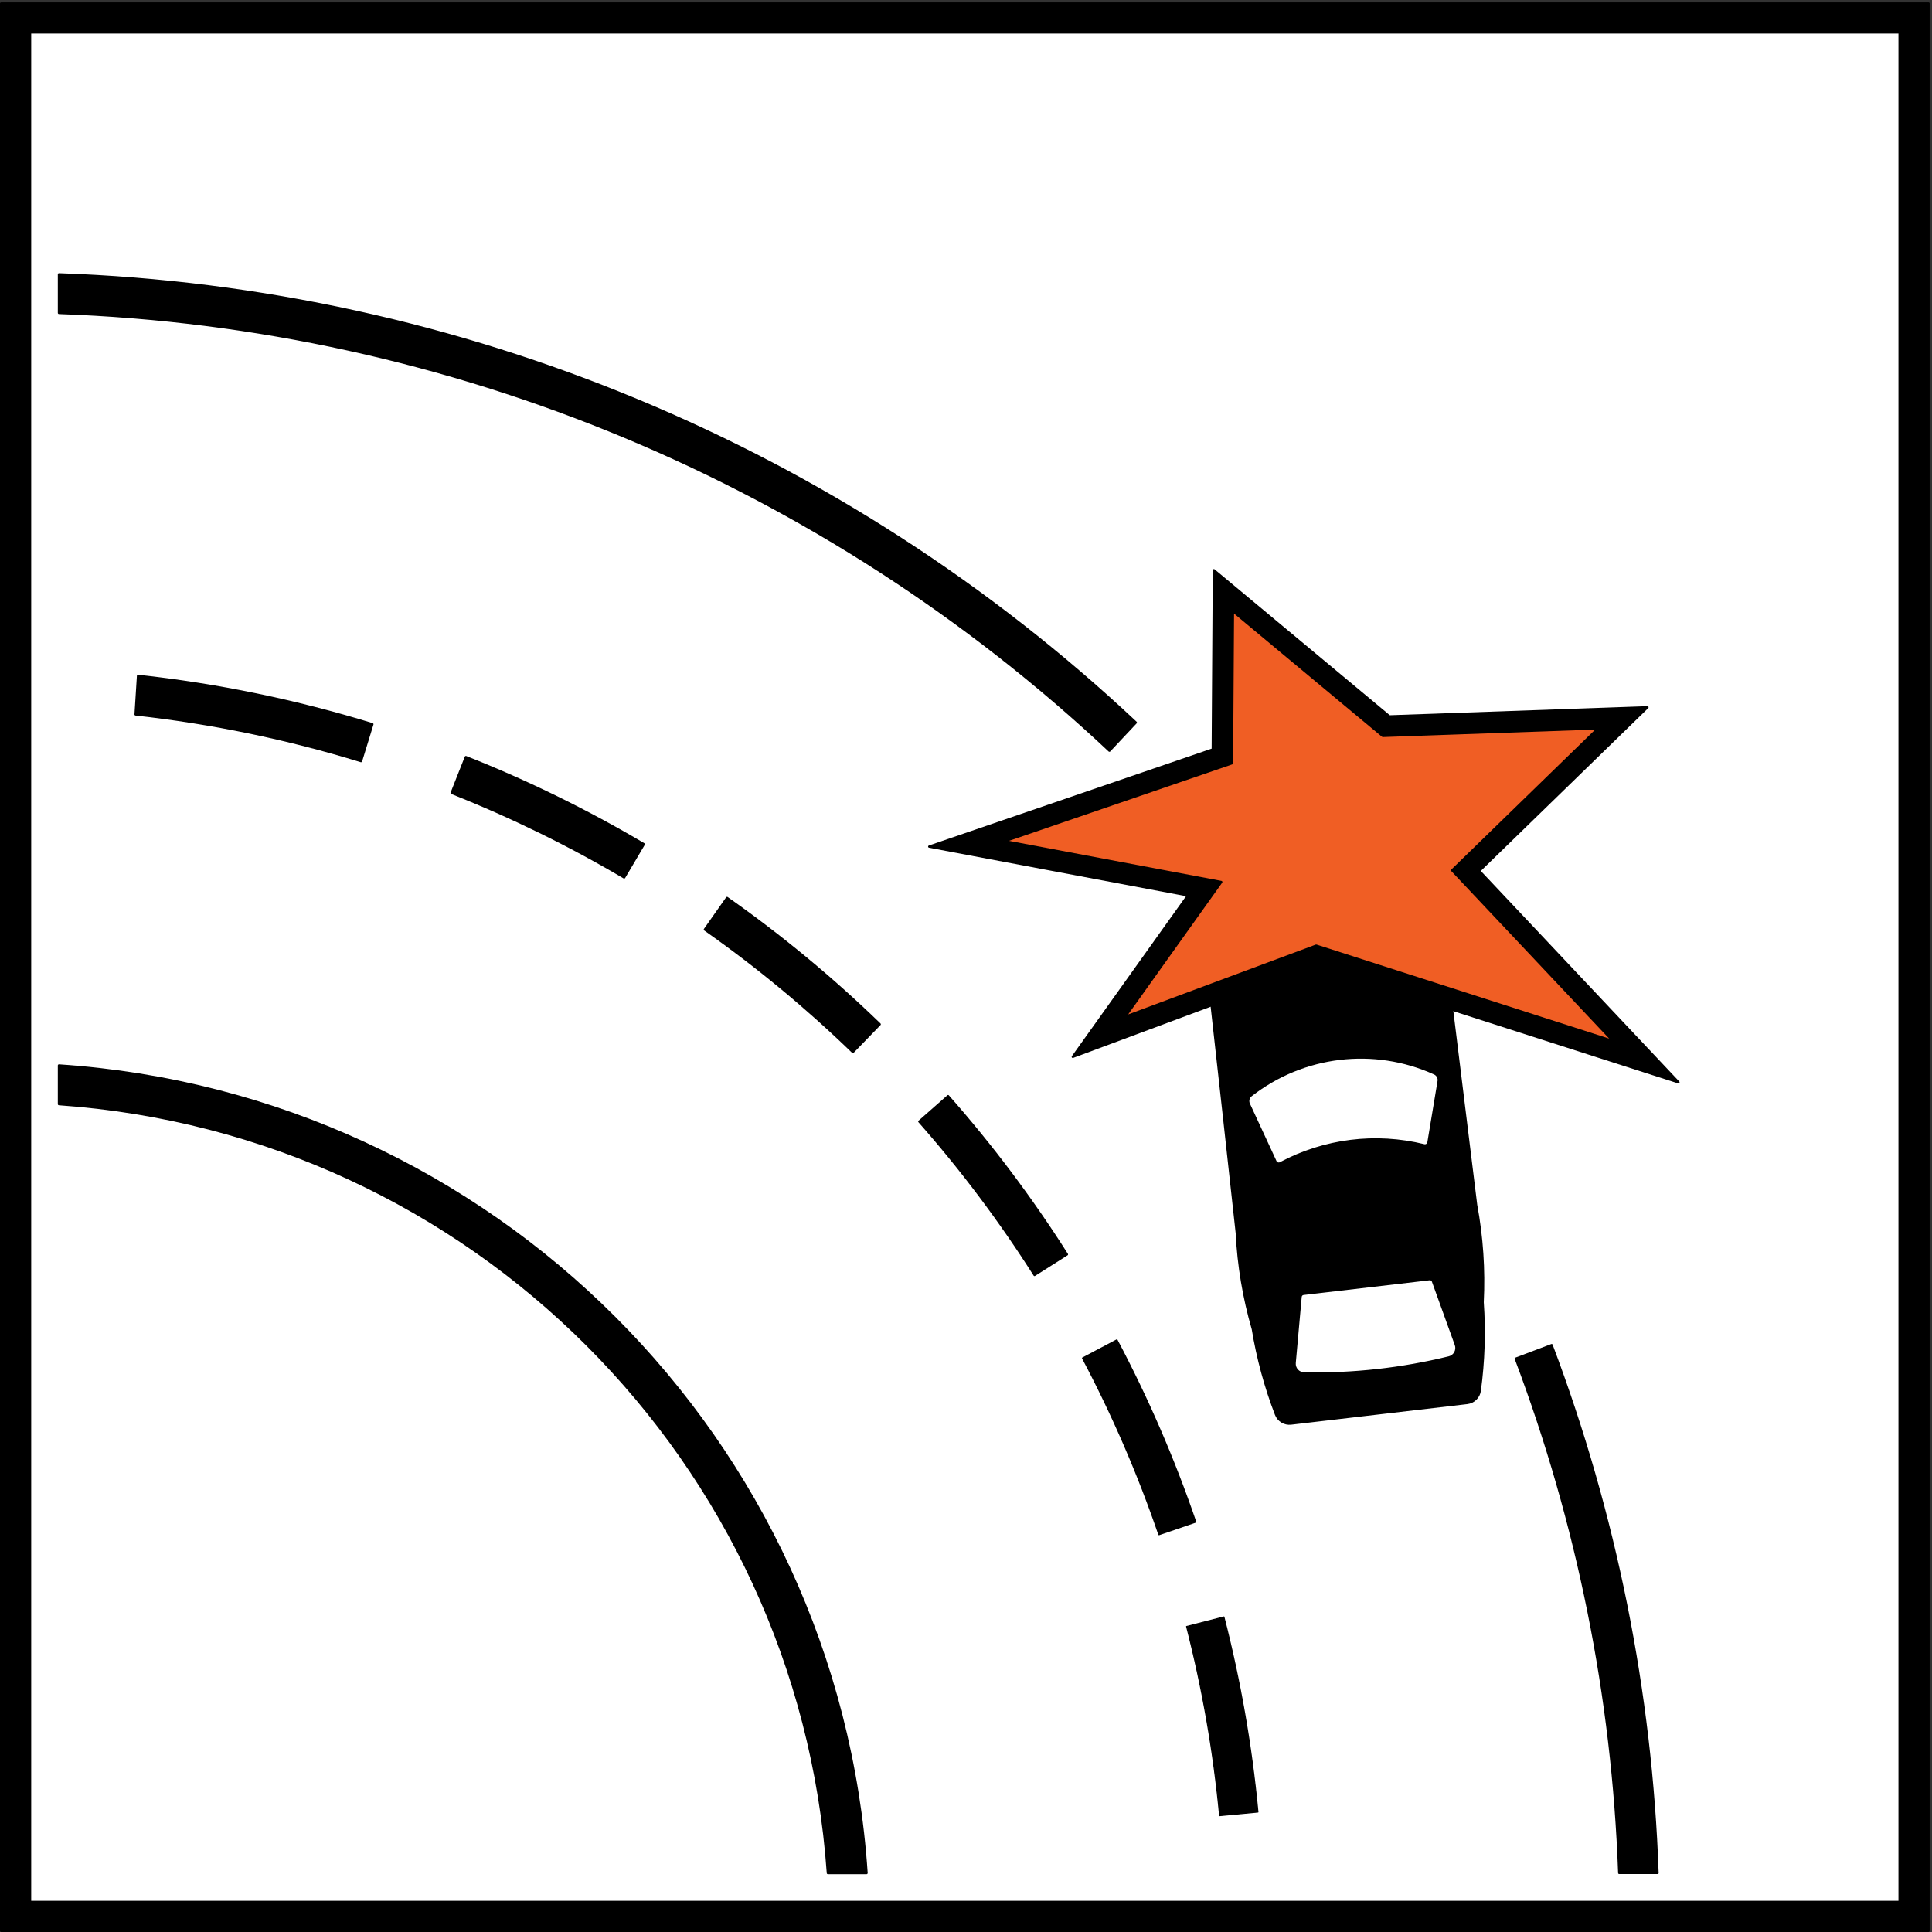 <?xml version="1.0" encoding="UTF-8" standalone="no"?>
<!DOCTYPE svg PUBLIC "-//W3C//DTD SVG 1.1//EN" "http://www.w3.org/Graphics/SVG/1.1/DTD/svg11.dtd">
<svg width="100%" height="100%" viewBox="0 0 596 596" version="1.1" xmlns="http://www.w3.org/2000/svg" xmlns:xlink="http://www.w3.org/1999/xlink" xml:space="preserve" xmlns:serif="http://www.serif.com/" style="fill-rule:evenodd;clip-rule:evenodd;stroke-linecap:round;stroke-linejoin:round;stroke-miterlimit:2;">
    <rect x="0" y="0" width="596" height="596" fill="#333333" stroke="none"/>
    <g>
        <rect x="0.354" y="1.079" width="594.568" height="594.568" style="fill-rule:nonzero;"/>
        <rect x="0.354" y="1.079" width="594.568" height="594.568" style="fill:none;stroke:black;stroke-width:0.71px;"/>
        <rect x="9.272" y="9.998" width="576.732" height="576.73" style="fill:white;fill-rule:nonzero;"/>
        <rect x="9.272" y="9.998" width="576.732" height="576.73" style="fill:none;stroke:black;stroke-width:0.71px;"/>
        <path d="M374.128,231.203L286.661,261.168L366.496,276.212L330.949,326.017L406.17,298.016L517.771,333.871L456.313,268.671L508.209,218.197L428.62,220.999L374.476,175.914L374.128,231.203Z" style="fill-rule:nonzero;"/>
        <path d="M374.128,231.203L286.661,261.168L366.496,276.212L330.949,326.017L406.17,298.016L517.771,333.871L456.313,268.671L508.209,218.197L428.62,220.999L374.476,175.914L374.128,231.203Z" style="fill:none;stroke:black;stroke-width:0.71px;"/>
        <path d="M267.314,577.81L255.395,577.81C246.503,450.67 145.331,349.497 18.191,340.605L18.191,328.687C151.903,337.621 258.38,444.098 267.314,577.81Z" style="fill-rule:nonzero;"/>
        <path d="M267.314,577.81L255.395,577.81C246.503,450.67 145.331,349.497 18.191,340.605L18.191,328.687C151.903,337.621 258.38,444.098 267.314,577.81Z" style="fill:none;stroke:black;stroke-width:0.71px;"/>
        <path d="M111.369,234.787L114.866,223.421C91.297,216.171 67.095,211.175 42.583,208.501L41.835,220.382C65.414,222.988 88.695,227.811 111.369,234.787Z" style="fill-rule:nonzero;"/>
        <path d="M111.369,234.787L114.866,223.421C91.297,216.171 67.095,211.175 42.583,208.501L41.835,220.382C65.414,222.988 88.695,227.811 111.369,234.787Z" style="fill:none;stroke:black;stroke-width:0.71px;"/>
        <path d="M198.596,260.438L192.542,270.673C175.519,260.605 157.729,251.89 139.339,244.609L143.717,233.553C162.686,241.063 181.036,250.052 198.596,260.438Z" style="fill-rule:nonzero;"/>
        <path d="M198.596,260.438L192.542,270.673C175.519,260.605 157.729,251.89 139.339,244.609L143.717,233.553C162.686,241.063 181.036,250.052 198.596,260.438Z" style="fill:none;stroke:black;stroke-width:0.71px;"/>
        <path d="M263.096,324.518L271.372,315.978C256.721,301.781 240.977,288.756 224.285,277.025L217.448,286.754C233.629,298.127 248.893,310.754 263.096,324.518Z" style="fill-rule:nonzero;"/>
        <path d="M263.096,324.518L271.372,315.978C256.721,301.781 240.977,288.756 224.285,277.025L217.448,286.754C233.629,298.127 248.893,310.754 263.096,324.518Z" style="fill:none;stroke:black;stroke-width:0.71px;"/>
        <path d="M319.131,393.345L329.171,386.974C318.239,369.748 305.971,353.408 292.479,338.104L283.559,345.968C296.639,360.805 308.532,376.645 319.131,393.345Z" style="fill-rule:nonzero;"/>
        <path d="M319.131,393.345L329.171,386.974C318.239,369.748 305.971,353.408 292.479,338.104L283.559,345.968C296.639,360.805 308.532,376.645 319.131,393.345Z" style="fill:none;stroke:black;stroke-width:0.63px;"/>
        <path d="M357.549,473.351L368.799,469.499C362.19,450.199 354.075,431.445 344.529,413.414L334.021,418.98C343.274,436.459 351.143,454.639 357.549,473.351Z" style="fill-rule:nonzero;"/>
        <path d="M357.549,473.351L368.799,469.499C362.19,450.199 354.075,431.445 344.529,413.414L334.021,418.98C343.274,436.459 351.143,454.639 357.549,473.351Z" style="fill:none;stroke:black;stroke-width:0.48px;"/>
        <path d="M388.067,558.997C386.147,538.686 382.634,518.557 377.562,498.796L366.043,501.754C370.962,520.911 374.368,540.425 376.229,560.117L388.067,558.997Z" style="fill-rule:nonzero;"/>
        <path d="M388.067,558.997C386.147,538.686 382.634,518.557 377.562,498.796L366.043,501.754C370.962,520.911 374.368,540.425 376.229,560.117L388.067,558.997Z" style="fill:none;stroke:black;stroke-width:0.31px;"/>
        <path d="M342.242,231.573L350.383,222.904C260.062,138.088 142.018,88.952 18.191,84.63L18.191,96.529C138.991,100.846 254.126,148.827 342.242,231.573Z" style="fill-rule:nonzero;"/>
        <path d="M342.242,231.573L350.383,222.904C260.062,138.088 142.018,88.952 18.191,84.63L18.191,96.529C138.991,100.846 254.126,148.827 342.242,231.573Z" style="fill:none;stroke:black;stroke-width:0.71px;"/>
        <path d="M511.371,577.81C509.426,522.088 498.381,467.061 478.673,414.906L467.55,419.108C486.75,469.921 497.532,523.525 499.473,577.81L511.371,577.81Z" style="fill-rule:nonzero;"/>
        <path d="M511.371,577.81C509.426,522.088 498.381,467.061 478.673,414.906L467.55,419.108C486.75,469.921 497.532,523.525 499.473,577.81L511.371,577.81Z" style="fill:none;stroke:black;stroke-width:0.61px;"/>
        <path d="M447.924,311.431C450.381,331.534 452.86,351.634 455.359,371.732C457.195,381.615 457.87,391.678 457.372,401.717C458.011,410.819 457.714,419.96 456.488,429.001C456.218,431.002 454.626,432.566 452.62,432.8L398.279,439.148C396.274,439.382 394.364,438.228 393.64,436.343C390.363,427.829 387.968,419 386.491,409.997C383.692,400.343 382.03,390.395 381.539,380.356C378.979,356.926 376.39,333.499 373.772,310.076L406.17,298.016L447.924,311.431Z" style="fill-rule:nonzero;"/>
        <path d="M447.924,311.431C450.381,331.534 452.86,351.634 455.359,371.732C457.195,381.615 457.87,391.678 457.372,401.717C458.011,410.819 457.714,419.96 456.488,429.001C456.218,431.002 454.626,432.566 452.62,432.8L398.279,439.148C396.274,439.382 394.364,438.228 393.64,436.343C390.363,427.829 387.968,419 386.491,409.997C383.692,400.343 382.03,390.395 381.539,380.356C378.979,356.926 376.39,333.499 373.772,310.076L406.17,298.016L447.924,311.431Z" style="fill:none;stroke:black;stroke-width:0.71px;"/>
        <path d="M380.047,235.46L309.89,259.495L376.741,272.093L347.063,313.674L406.026,291.725L497.606,321.148L447.971,268.49L493.015,224.681L426.561,227.021L380.342,188.536L380.047,235.46Z" style="fill:rgb(240,94,36);fill-rule:nonzero;"/>
        <path d="M380.047,235.46L309.89,259.495L376.741,272.093L347.063,313.674L406.026,291.725L497.606,321.148L447.971,268.49L493.015,224.681L426.561,227.021L380.342,188.536L380.047,235.46Z" style="fill:none;stroke:black;stroke-width:0.71px;"/>
        <path d="M439.318,353.314C439.617,353.387 439.934,353.332 440.19,353.163C440.448,352.994 440.623,352.724 440.674,352.421L443.815,333.517C443.979,332.53 443.458,331.554 442.546,331.141C423.876,322.677 402.05,325.284 385.896,337.905C385.088,338.538 384.821,339.644 385.252,340.576L393.468,358.329C393.596,358.604 393.831,358.815 394.119,358.912C394.407,359.008 394.724,358.983 394.991,358.839C408.581,351.597 424.367,349.628 439.318,353.314Z" style="fill:white;fill-rule:nonzero;"/>
        <path d="M439.318,353.314C439.617,353.387 439.934,353.332 440.19,353.163C440.448,352.994 440.623,352.724 440.674,352.421L443.815,333.517C443.979,332.53 443.458,331.554 442.546,331.141C423.876,322.677 402.05,325.284 385.896,337.905C385.088,338.538 384.821,339.644 385.252,340.576L393.468,358.329C393.596,358.604 393.831,358.815 394.119,358.912C394.407,359.008 394.724,358.983 394.991,358.839C408.581,351.597 424.367,349.628 439.318,353.314Z" style="fill:none;stroke:black;stroke-width:0.71px;"/>
        <path d="M402.297,423.695C401.469,423.677 400.686,423.318 400.134,422.702C399.582,422.085 399.311,421.268 399.385,420.444L401.216,400.045C401.258,399.576 401.622,399.202 402.091,399.146L440.999,394.601C441.458,394.547 441.894,394.817 442.051,395.252L449.116,414.831C449.404,415.627 449.34,416.508 448.94,417.254C448.541,418 447.843,418.541 447.021,418.744C432.394,422.338 417.356,424.002 402.297,423.695Z" style="fill:white;fill-rule:nonzero;"/>
        <path d="M402.297,423.695C401.469,423.677 400.686,423.318 400.134,422.702C399.582,422.085 399.311,421.268 399.385,420.444L401.216,400.045C401.258,399.576 401.622,399.202 402.091,399.146L440.999,394.601C441.458,394.547 441.894,394.817 442.051,395.252L449.116,414.831C449.404,415.627 449.34,416.508 448.94,417.254C448.541,418 447.843,418.541 447.021,418.744C432.394,422.338 417.356,424.002 402.297,423.695Z" style="fill:none;stroke:black;stroke-width:0.7px;"/>
    </g>
</svg>
